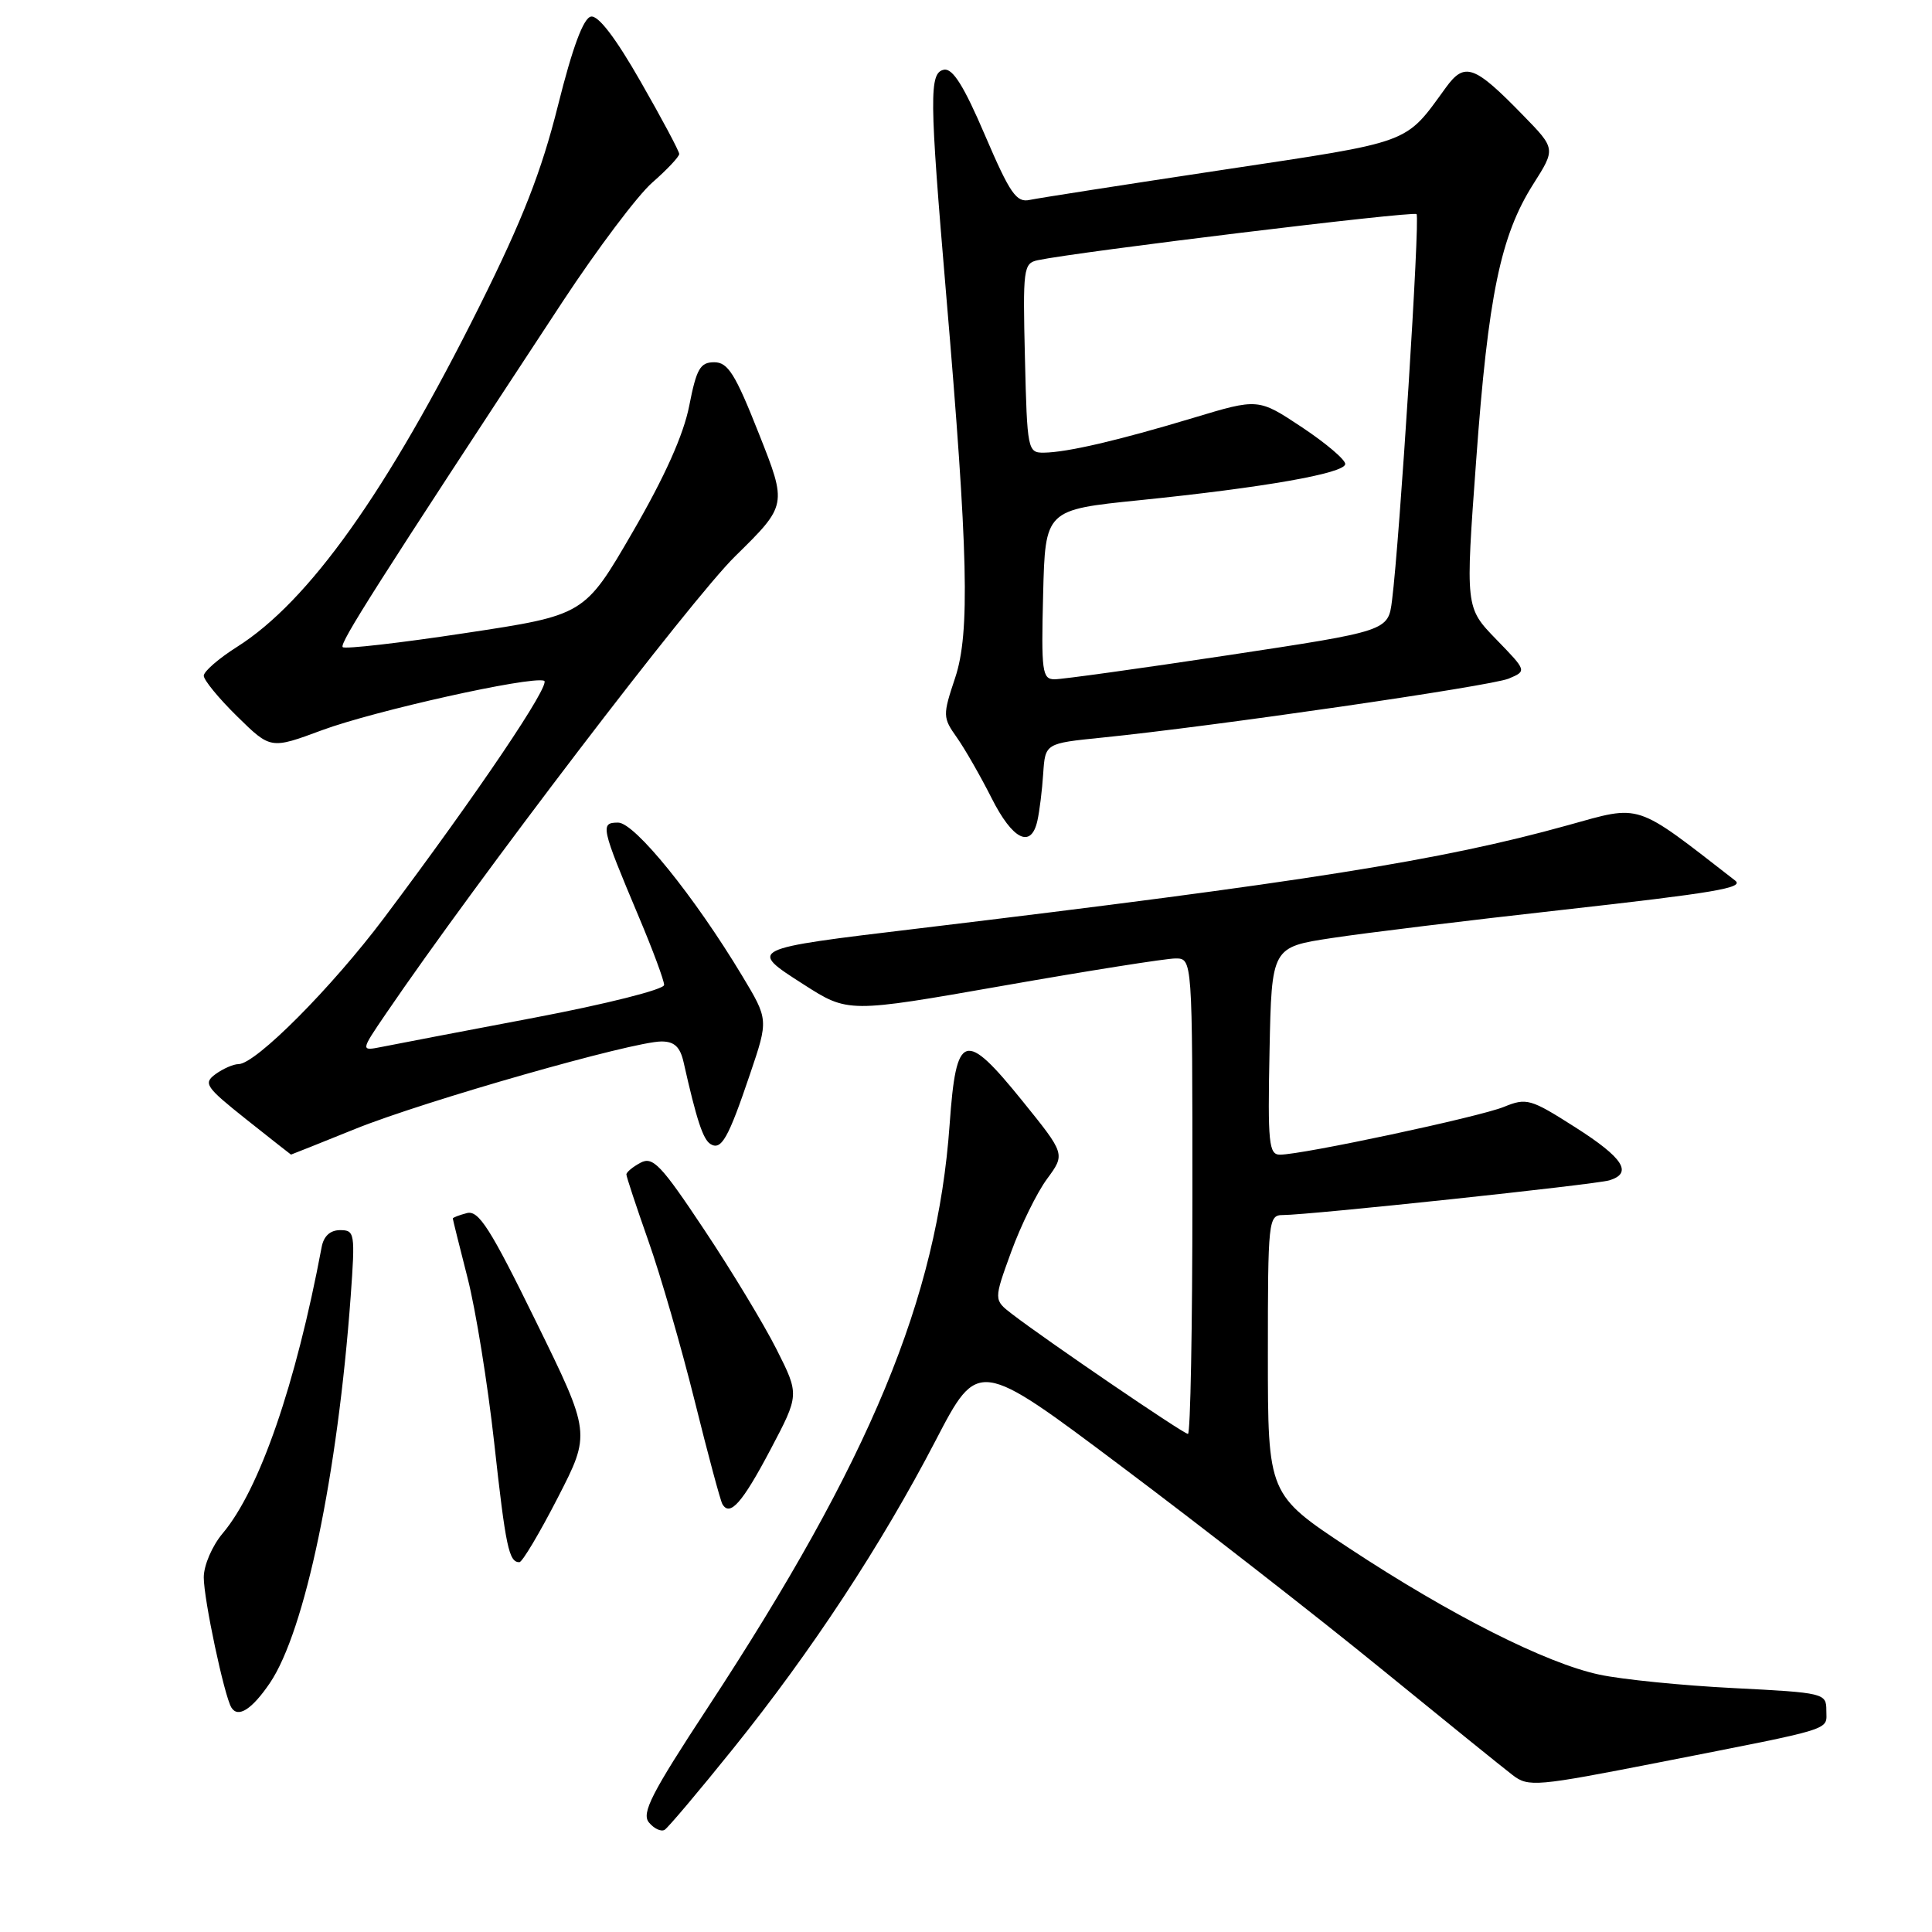 <?xml version="1.0" encoding="UTF-8" standalone="no"?>
<!DOCTYPE svg PUBLIC "-//W3C//DTD SVG 1.1//EN" "http://www.w3.org/Graphics/SVG/1.1/DTD/svg11.dtd" >
<svg xmlns="http://www.w3.org/2000/svg" xmlns:xlink="http://www.w3.org/1999/xlink" version="1.1" viewBox="0 0 256 256">
 <g >
 <path fill="currentColor"
d=" M 97.13 231.72 C 107.50 218.84 116.77 204.74 123.98 190.87 C 129.61 180.05 129.61 180.05 148.56 194.28 C 158.99 202.10 174.42 214.12 182.86 221.00 C 191.30 227.88 199.20 234.27 200.42 235.20 C 202.53 236.82 203.50 236.73 220.07 233.48 C 243.47 228.88 242.00 229.34 242.00 226.64 C 242.00 224.36 241.73 224.29 229.69 223.68 C 222.92 223.34 214.93 222.54 211.94 221.90 C 204.86 220.40 192.18 213.99 178.75 205.13 C 168.00 198.03 168.00 198.03 168.00 179.52 C 168.00 161.69 168.07 161.00 169.99 161.00 C 173.44 161.00 211.42 156.96 213.25 156.40 C 216.39 155.44 215.11 153.43 208.73 149.37 C 202.80 145.59 202.28 145.44 199.27 146.67 C 196.01 148.00 172.57 153.00 169.60 153.00 C 168.13 153.00 167.97 151.48 168.22 139.25 C 168.50 125.50 168.50 125.50 176.50 124.29 C 180.90 123.62 194.57 121.95 206.88 120.58 C 227.25 118.30 231.16 117.64 229.92 116.68 C 216.47 106.24 217.60 106.61 207.70 109.36 C 190.99 114.01 172.93 116.87 121.50 123.05 C 99.05 125.74 99.10 125.72 106.48 130.44 C 112.38 134.22 112.38 134.22 132.94 130.61 C 144.25 128.62 154.51 127.00 155.75 127.00 C 158.00 127.00 158.00 127.00 158.00 158.50 C 158.00 175.82 157.74 190.00 157.41 190.00 C 156.82 190.00 138.60 177.58 134.08 174.10 C 131.67 172.24 131.67 172.24 133.99 165.87 C 135.27 162.37 137.40 158.02 138.74 156.21 C 141.16 152.92 141.16 152.92 135.49 145.90 C 127.80 136.39 126.70 136.74 125.83 149.01 C 124.20 172.03 115.30 193.47 93.79 226.25 C 86.31 237.64 84.97 240.26 85.99 241.49 C 86.67 242.31 87.60 242.74 88.07 242.46 C 88.53 242.17 92.61 237.34 97.13 231.72 Z  M 35.76 223.01 C 40.41 216.14 44.74 195.42 46.47 171.75 C 47.07 163.41 47.01 163.00 45.07 163.00 C 43.75 163.00 42.89 163.79 42.62 165.25 C 39.19 183.48 34.39 197.37 29.52 203.16 C 28.11 204.83 27.00 207.42 27.00 209.01 C 27.00 211.93 29.72 224.73 30.66 226.26 C 31.54 227.69 33.39 226.50 35.76 223.01 Z  M 73.90 198.47 C 78.29 189.93 78.29 189.93 71.01 175.09 C 64.96 162.74 63.42 160.34 61.87 160.74 C 60.84 161.01 60.00 161.33 60.00 161.46 C 60.00 161.58 60.88 165.13 61.96 169.35 C 63.04 173.57 64.62 183.37 65.48 191.14 C 67.01 205.02 67.43 207.00 68.82 207.00 C 69.20 207.00 71.49 203.16 73.90 198.47 Z  M 102.07 192.12 C 105.93 184.81 105.93 184.81 102.89 178.78 C 101.22 175.47 96.90 168.32 93.29 162.91 C 87.58 154.32 86.50 153.20 84.87 154.07 C 83.84 154.62 83.00 155.32 83.00 155.62 C 83.00 155.91 84.31 159.88 85.91 164.42 C 87.52 168.96 90.27 178.48 92.04 185.59 C 93.80 192.69 95.46 198.86 95.72 199.30 C 96.71 201.01 98.35 199.16 102.07 192.12 Z  M 47.09 149.58 C 56.26 145.88 83.87 138.00 87.65 138.00 C 89.36 138.00 90.12 138.72 90.58 140.75 C 92.30 148.40 93.15 150.97 94.14 151.59 C 95.58 152.48 96.50 150.86 99.39 142.30 C 101.83 135.10 101.83 135.10 98.34 129.30 C 92.00 118.76 84.10 109.00 81.91 109.00 C 79.50 109.00 79.62 109.54 84.64 121.47 C 86.49 125.85 88.00 129.92 88.00 130.51 C 88.00 131.11 80.34 133.04 70.75 134.86 C 61.26 136.66 52.21 138.39 50.63 138.71 C 47.76 139.28 47.76 139.28 51.13 134.33 C 63.16 116.67 91.62 79.39 97.40 73.72 C 104.31 66.93 104.31 66.93 100.56 57.47 C 97.43 49.55 96.46 48.00 94.64 48.00 C 92.78 48.00 92.29 48.85 91.33 53.75 C 90.58 57.60 88.10 63.14 83.83 70.50 C 77.45 81.50 77.45 81.50 61.69 83.88 C 53.03 85.20 45.70 86.03 45.41 85.75 C 44.94 85.27 49.85 77.55 74.59 39.91 C 79.15 32.99 84.47 25.91 86.43 24.19 C 88.40 22.47 90.00 20.76 90.00 20.40 C 90.00 20.04 87.70 15.72 84.89 10.82 C 81.57 5.01 79.27 2.00 78.30 2.20 C 77.30 2.40 75.86 6.28 73.93 14.00 C 71.74 22.74 69.25 29.10 63.57 40.50 C 51.26 65.19 40.93 79.70 31.40 85.72 C 28.98 87.25 27.00 88.97 27.00 89.54 C 27.00 90.11 28.99 92.54 31.43 94.93 C 35.86 99.28 35.86 99.28 42.68 96.75 C 49.63 94.18 70.25 89.58 72.09 90.20 C 73.12 90.54 63.33 105.06 50.89 121.63 C 43.96 130.86 33.87 141.00 31.61 141.00 C 30.93 141.00 29.57 141.60 28.57 142.32 C 26.90 143.54 27.23 144.02 32.63 148.32 C 35.86 150.88 38.53 152.99 38.56 152.99 C 38.59 153.00 42.43 151.46 47.09 149.58 Z  M 137.46 108.75 C 137.74 107.51 138.09 104.70 138.23 102.50 C 138.50 98.50 138.50 98.50 146.00 97.74 C 160.77 96.25 197.55 90.91 199.91 89.92 C 202.32 88.90 202.32 88.90 198.24 84.70 C 194.17 80.50 194.17 80.50 195.60 61.00 C 197.19 39.16 198.83 31.23 203.17 24.39 C 206.14 19.71 206.14 19.71 201.82 15.28 C 195.34 8.62 194.08 8.17 191.58 11.61 C 186.09 19.16 187.35 18.69 162.00 22.51 C 149.07 24.46 137.57 26.25 136.44 26.49 C 134.68 26.88 133.83 25.65 130.52 17.93 C 127.73 11.40 126.23 9.01 125.08 9.24 C 123.11 9.63 123.14 12.73 125.37 39.00 C 128.29 73.26 128.54 83.87 126.57 89.79 C 124.90 94.80 124.91 95.07 126.80 97.74 C 127.87 99.26 129.93 102.86 131.39 105.75 C 134.18 111.29 136.63 112.50 137.46 108.75 Z  M 138.22 78.77 C 138.50 67.55 138.50 67.55 151.00 66.28 C 167.49 64.60 178.11 62.73 178.25 61.50 C 178.31 60.95 175.74 58.76 172.54 56.63 C 166.73 52.77 166.73 52.77 158.12 55.37 C 148.12 58.38 141.41 59.94 138.31 59.98 C 136.18 60.00 136.10 59.62 135.81 47.45 C 135.52 35.59 135.61 34.89 137.50 34.48 C 142.80 33.36 187.27 27.94 187.70 28.37 C 188.18 28.85 185.47 71.54 184.45 79.56 C 183.94 83.61 183.94 83.61 162.72 86.82 C 151.05 88.58 140.70 90.02 139.72 90.01 C 138.10 90.00 137.96 88.98 138.22 78.77 Z "/>
</g>
</svg>
